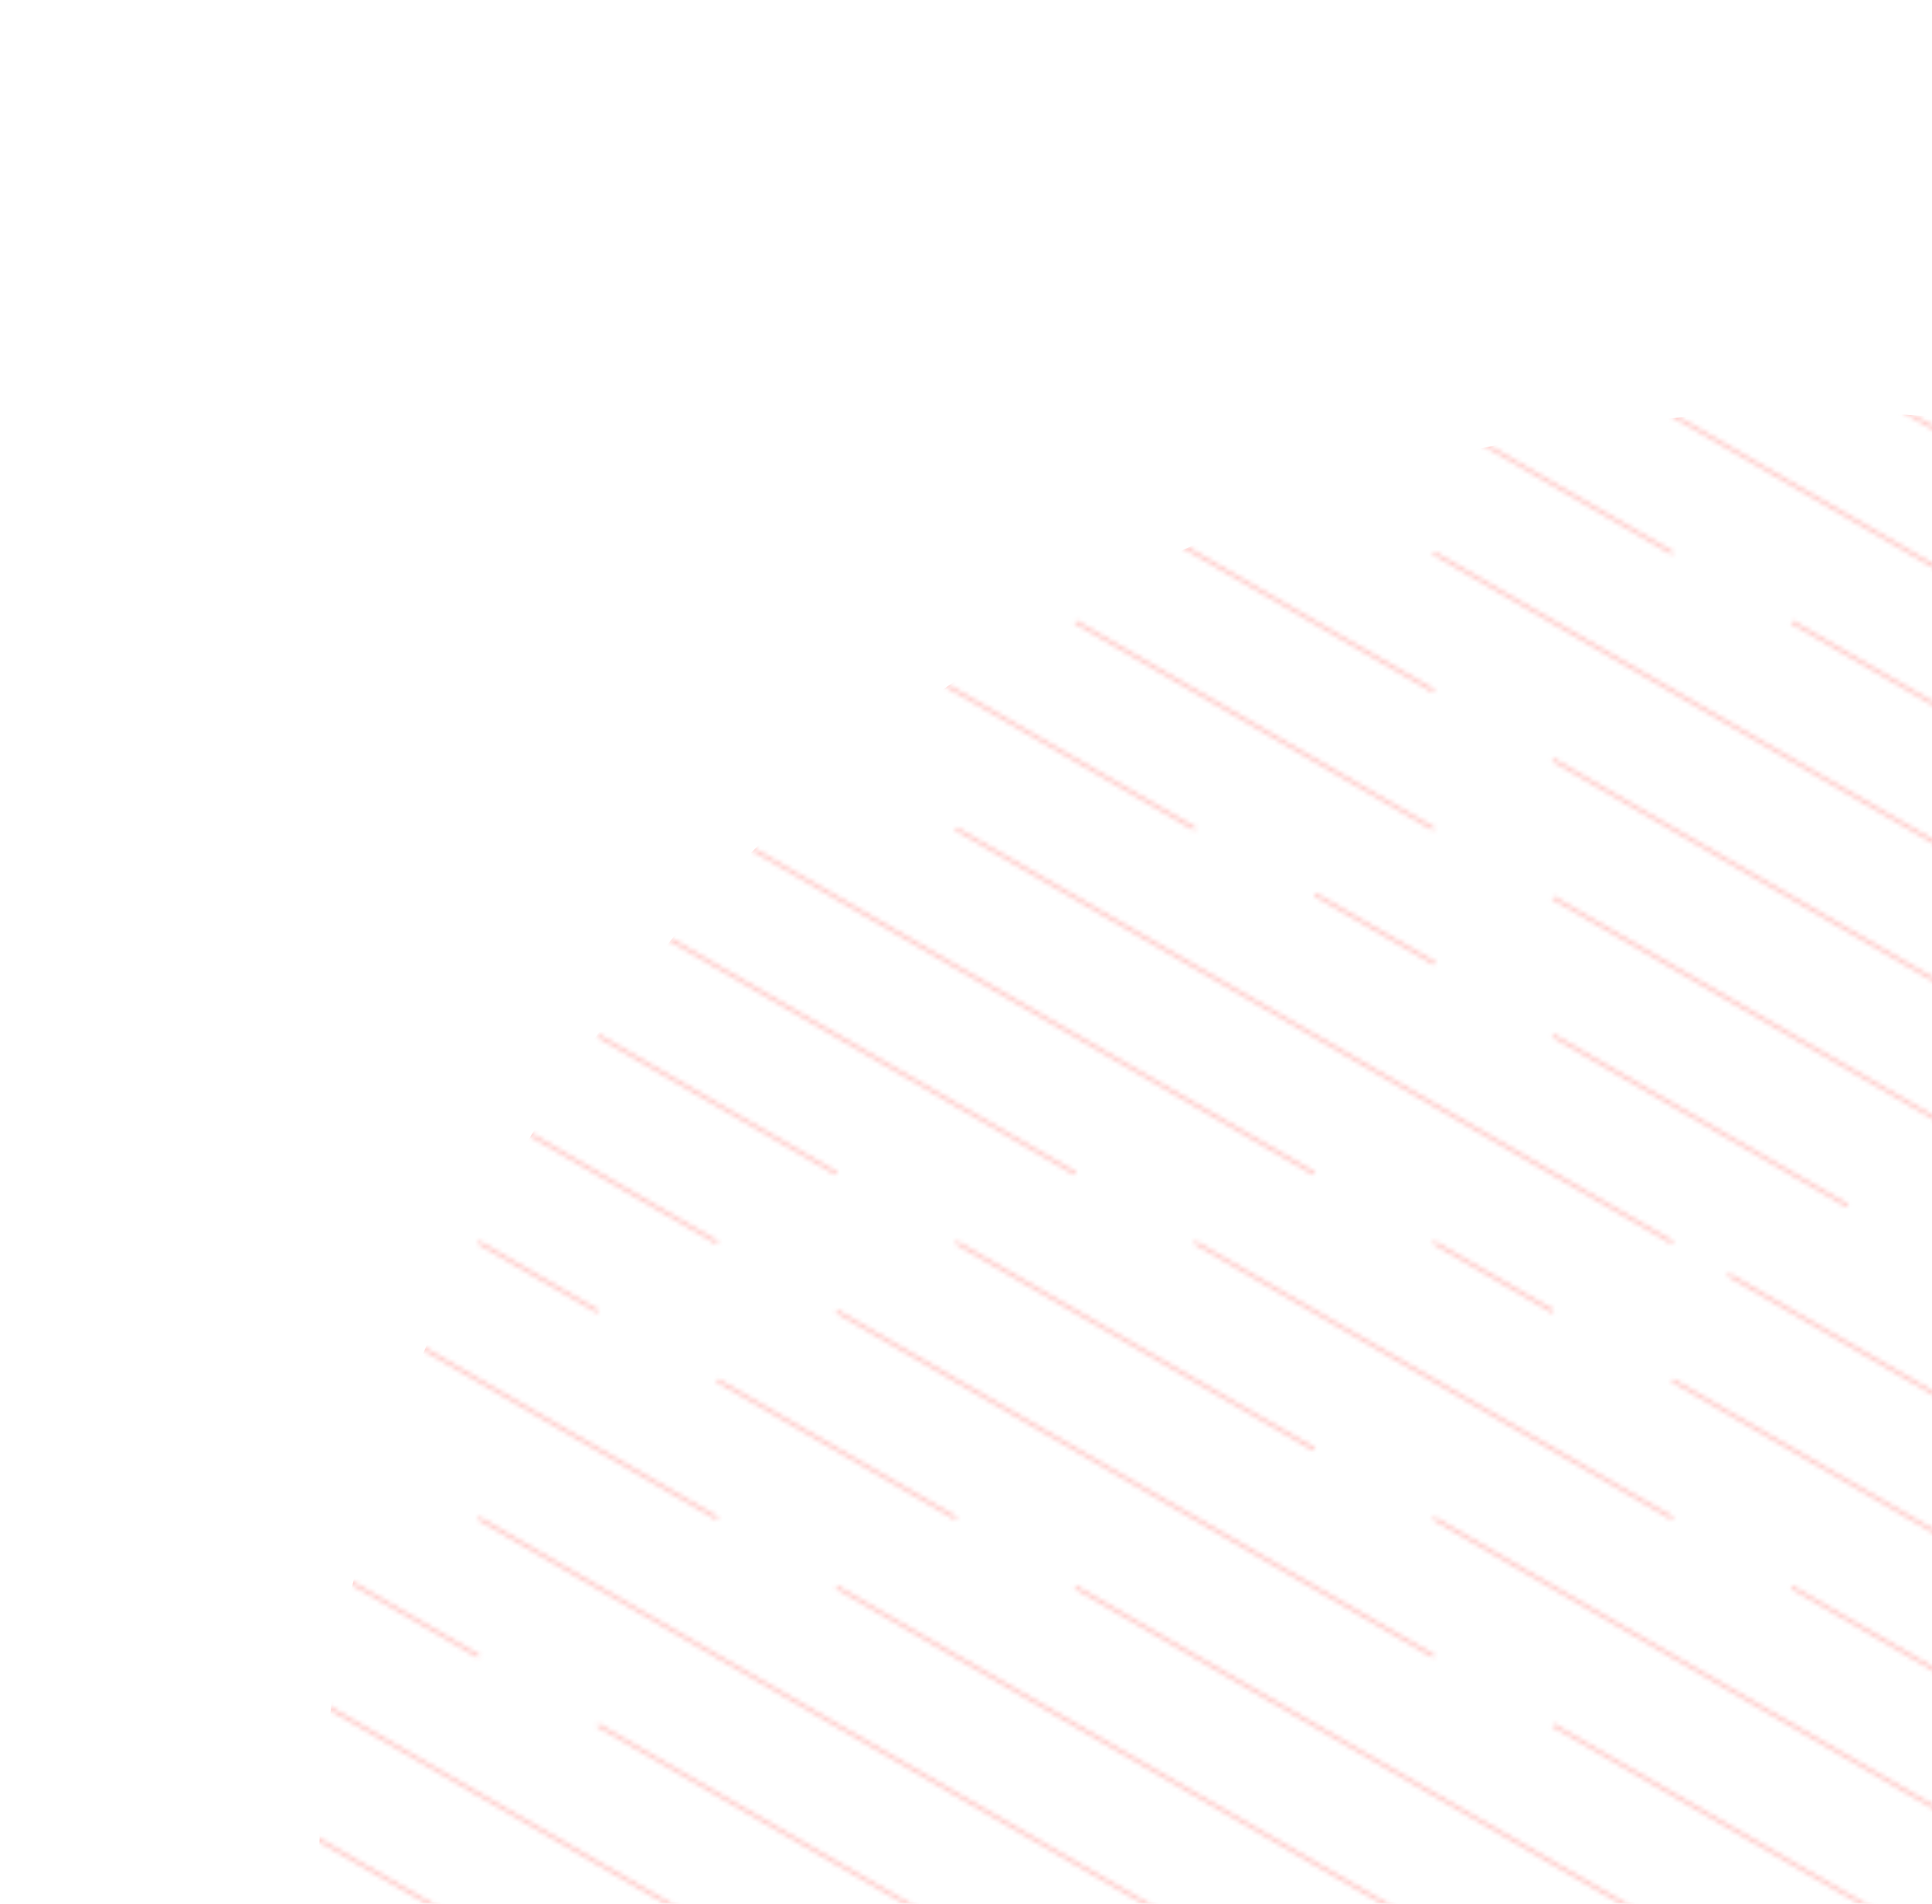<svg width="413" height="407" viewBox="0 0 413 407" fill="none" xmlns="http://www.w3.org/2000/svg">
<mask id="mask0" mask-type="alpha" maskUnits="userSpaceOnUse" x="0" y="0" width="778" height="774">
<g clip-path="url(#clip0)">
<path d="M0.342 0.006L0 0.599L76.572 44.818L76.915 44.225L0.342 0.006Z" fill="#FFBFBD"/>
<path d="M102.439 58.964L102.096 59.557L127.613 74.305L127.956 73.712L102.439 58.964Z" fill="#FFBFBD"/>
<path d="M153.485 88.449L153.143 89.043L204.193 118.523L204.535 117.93L153.485 88.449Z" fill="#FFBFBD"/>
<path d="M25.882 132.654L25.539 133.247L102.096 177.493L102.439 176.9L25.882 132.654Z" fill="#FFBFBD"/>
<path d="M153.145 206.963L204.19 236.44L229.717 251.185L230.059 250.589L204.533 235.851L153.487 206.367L127.961 191.628L127.618 192.224L153.145 206.963Z" fill="#FFBFBD"/>
<path d="M0.345 29.485L0.003 30.078L25.525 44.816L25.867 44.223L0.345 29.485Z" fill="#FFBFBD"/>
<path d="M51.39 58.967L51.048 59.56L153.148 118.521L153.49 117.928L51.39 58.967Z" fill="#FFBFBD"/>
<path d="M179.013 132.667L178.671 133.256L204.19 148.002L255.243 177.479L255.586 176.89L204.533 147.406L179.013 132.667Z" fill="#FFBFBD"/>
<path d="M51.386 0.003L51.044 0.596L153.144 59.557L153.486 58.964L51.386 0.003Z" fill="#FFBFBD"/>
<path d="M178.671 74.295L204.19 89.034L306.289 148.002L306.631 147.406L204.533 88.445L179.013 73.7L178.671 74.295Z" fill="#FFBFBD"/>
<path d="M127.402 14.622L127.06 15.218L178.344 44.699L178.686 44.103L127.402 14.622Z" fill="#FFBFBD"/>
<path d="M0.34 58.964L-0.003 59.557L76.57 103.776L76.912 103.183L0.34 58.964Z" fill="#FFBFBD"/>
<path d="M102.439 117.926L102.097 118.519L178.669 162.738L179.011 162.145L102.439 117.926Z" fill="#FFBFBD"/>
<path d="M0.342 88.449L0 89.042L102.1 148.003L102.443 147.41L0.342 88.449Z" fill="#FFBFBD"/>
<path d="M127.618 162.74L204.19 206.963L280.77 251.185L281.112 250.59L204.533 206.367L127.961 162.145L127.618 162.74Z" fill="#FFBFBD"/>
<path d="M0.345 147.411L0.002 148.004L51.052 177.484L51.395 176.891L0.345 147.411Z" fill="#FFBFBD"/>
<path d="M77.088 191.762L76.746 192.358L102.385 207.097L102.728 206.501L77.088 191.762Z" fill="#FFBFBD"/>
<path d="M204.533 0.002L204.19 0.595L280.763 44.814L281.105 44.221L204.533 0.002Z" fill="#FFBFBD"/>
<path d="M306.623 58.955L306.28 59.548L331.797 74.295L332.14 73.702L306.623 58.955Z" fill="#FFBFBD"/>
<path d="M357.342 89.034L408.388 118.518L471.369 154.885L471.711 154.296L369.612 95.335L357.684 88.445L357.342 89.034Z" fill="#FFBFBD"/>
<path d="M230.062 132.65L229.72 133.243L306.276 177.489L306.619 176.896L230.062 132.65Z" fill="#FFBFBD"/>
<path d="M229.717 44.818L230.059 44.222L204.533 29.484L153.487 0L153.145 0.589L204.19 30.073L229.717 44.818Z" fill="#FFBFBD"/>
<path d="M255.581 58.963L255.238 59.556L357.339 118.517L357.681 117.924L255.581 58.963Z" fill="#FFBFBD"/>
<path d="M255.583 -0.002L255.241 0.592L357.341 59.553L357.684 58.959L255.583 -0.002Z" fill="#FFBFBD"/>
<path d="M382.861 44.812L394.796 51.701L395.138 51.112L369.612 36.367V36.374L332.158 14.739L331.815 15.334L382.861 44.818V44.812Z" fill="#FFBFBD"/>
<path d="M408.388 30.073L445.842 51.701L446.185 51.112L369.612 6.89L357.684 0L357.342 0.589L408.388 30.073Z" fill="#FFBFBD"/>
<path d="M204.53 58.959L204.188 59.553L280.76 103.772L281.102 103.178L204.53 58.959Z" fill="#FFBFBD"/>
<path d="M281.276 190.945L280.933 191.541L306.573 206.28L306.915 205.684L281.276 190.945Z" fill="#FFBFBD"/>
<path d="M0.343 206.366L0 206.959L76.573 251.179L76.915 250.585L0.343 206.366Z" fill="#FFBFBD"/>
<path d="M102.444 265.322L102.101 265.915L127.618 280.662L127.961 280.069L102.444 265.322Z" fill="#FFBFBD"/>
<path d="M153.485 294.81L153.143 295.403L204.193 324.883L204.536 324.29L153.485 294.81Z" fill="#FFBFBD"/>
<path d="M153.145 413.33L153.487 412.741L102.441 383.257L25.869 339.035L25.526 339.631L51.046 354.369L127.618 398.592L153.145 413.33Z" fill="#FFBFBD"/>
<path d="M0.346 235.845L0.003 236.438L25.526 251.176L25.868 250.583L0.346 235.845Z" fill="#FFBFBD"/>
<path d="M51.397 265.331L51.054 265.924L153.154 324.885L153.497 324.292L51.397 265.331Z" fill="#FFBFBD"/>
<path d="M153.145 265.924L153.487 265.335L51.388 206.367L0.342 176.89L0 177.479L51.046 206.963L153.145 265.924Z" fill="#FFBFBD"/>
<path d="M127.967 221.111L127.625 221.704L178.675 251.185L179.017 250.592L127.967 221.111Z" fill="#FFBFBD"/>
<path d="M0.346 265.334L0.004 265.927L76.576 310.146L76.918 309.553L0.346 265.334Z" fill="#FFBFBD"/>
<path d="M0.343 294.809L0 295.403L102.101 354.364L102.443 353.77L0.343 294.809Z" fill="#FFBFBD"/>
<path d="M102.099 413.33L127.618 428.068L127.961 427.479L102.441 412.741L76.915 397.995L51.388 383.257L0.342 353.773L0 354.369L76.572 398.591L102.099 413.33Z" fill="#FFBFBD"/>
<path d="M306.634 265.319L306.292 265.912L331.809 280.66L332.151 280.067L306.634 265.319Z" fill="#FFBFBD"/>
<path d="M255.587 265.327L255.245 265.92L357.345 324.881L357.687 324.288L255.587 265.327Z" fill="#FFBFBD"/>
<path d="M357.342 265.924L357.684 265.335L255.586 206.367L204.533 176.89L204.19 177.479L255.243 206.963L357.342 265.924Z" fill="#FFBFBD"/>
<path d="M382.861 251.178L394.796 258.068L395.138 257.479L369.612 242.741L332.158 221.112L331.815 221.701L382.861 251.185V251.178Z" fill="#FFBFBD"/>
<path d="M408.388 236.44L445.842 258.068L446.184 257.479L369.612 213.257L357.684 206.367L332.158 191.628L331.815 192.224L357.342 206.963L408.388 236.44Z" fill="#FFBFBD"/>
<path d="M204.537 265.33L204.194 265.923L280.767 310.142L281.109 309.549L204.537 265.33Z" fill="#FFBFBD"/>
<path d="M306.289 354.369L306.631 353.773L204.533 294.812L179.013 280.073L178.671 280.662L204.19 295.408L306.289 354.369Z" fill="#FFBFBD"/>
<path d="M204.533 353.773L179.013 339.035L178.671 339.631L204.19 354.369L280.77 398.592L306.289 413.33L331.816 428.069L332.158 427.48L306.631 412.741L281.112 397.996L255.586 383.257L204.533 353.773Z" fill="#FFBFBD"/>
<path d="M395.139 139.557L383.204 132.667L382.862 133.256L408.388 148.002V147.995L471.369 184.369L471.711 183.773L395.139 139.557Z" fill="#FFBFBD"/>
<path d="M369.27 66.447L382.862 74.295L408.388 89.034L445.842 110.669L446.184 110.073L369.612 65.851L369.27 66.447Z" fill="#FFBFBD"/>
<path d="M369.612 154.296L306.631 117.929L306.289 118.518L382.861 162.74L420.322 184.369L420.665 183.773L369.612 154.296Z" fill="#FFBFBD"/>
<path d="M369.612 183.773V183.78L332.158 162.145L331.815 162.74L408.388 206.963L420.322 213.853L522.414 272.814L522.757 272.218L420.665 213.257L369.612 183.773Z" fill="#FFBFBD"/>
<path d="M471.711 390.147L395.139 345.925L383.204 339.035L382.862 339.631L408.388 354.369L420.323 361.259L522.414 420.22L522.757 419.631L497.237 404.886L471.711 390.147Z" fill="#FFBFBD"/>
<path d="M369.27 272.814L382.862 280.663L408.388 295.408V295.401L445.842 317.036L446.184 316.441L369.612 272.218L369.27 272.814Z" fill="#FFBFBD"/>
<path d="M369.612 301.702L357.684 294.812L357.342 295.408L408.388 324.885L471.369 361.259L471.711 360.663L369.612 301.702Z" fill="#FFBFBD"/>
<path d="M25.526 398.591L51.046 413.33L153.145 472.291L153.487 471.702L51.388 412.741L0.342 383.257L0 383.853L25.526 398.591Z" fill="#FFBFBD"/>
<path d="M178.671 398.591L204.19 413.33L280.77 457.553L281.112 456.964L204.533 412.741L127.961 368.519L127.618 369.108L178.671 398.591Z" fill="#FFBFBD"/>
<path d="M153.145 354.369L204.19 383.853L229.717 398.591L255.243 413.33L357.342 472.291L357.684 471.702L255.586 412.741L204.533 383.257L179.013 368.518L102.441 324.296L102.099 324.885L153.145 354.369Z" fill="#FFBFBD"/>
<path d="M357.684 412.741L306.631 383.257L230.059 339.035L229.717 339.631L255.243 354.369L331.816 398.592L357.342 413.33L357.684 412.741Z" fill="#FFBFBD"/>
<path d="M382.861 398.591L408.388 413.33L420.322 420.22L522.414 479.181L522.757 478.592L420.665 419.631L395.138 404.886L369.612 390.147L332.158 368.519L331.815 369.108L382.861 398.591Z" fill="#FFBFBD"/>
<path d="M357.342 354.369L408.388 383.853V383.846L445.842 405.481L471.368 420.22L496.895 434.958L497.237 434.369L471.711 419.631L446.184 404.885L420.665 390.147L369.612 360.663V360.67L306.631 324.296L306.289 324.885L357.342 354.369Z" fill="#FFBFBD"/>
</g>
</mask>
<g mask="url(#mask0)">
<circle cx="387" cy="407" r="319" fill="#FFBFBD"/>
</g>
<defs>
<clipPath id="clip0">
<rect width="778" height="774" fill="white"/>
</clipPath>
</defs>
</svg>
